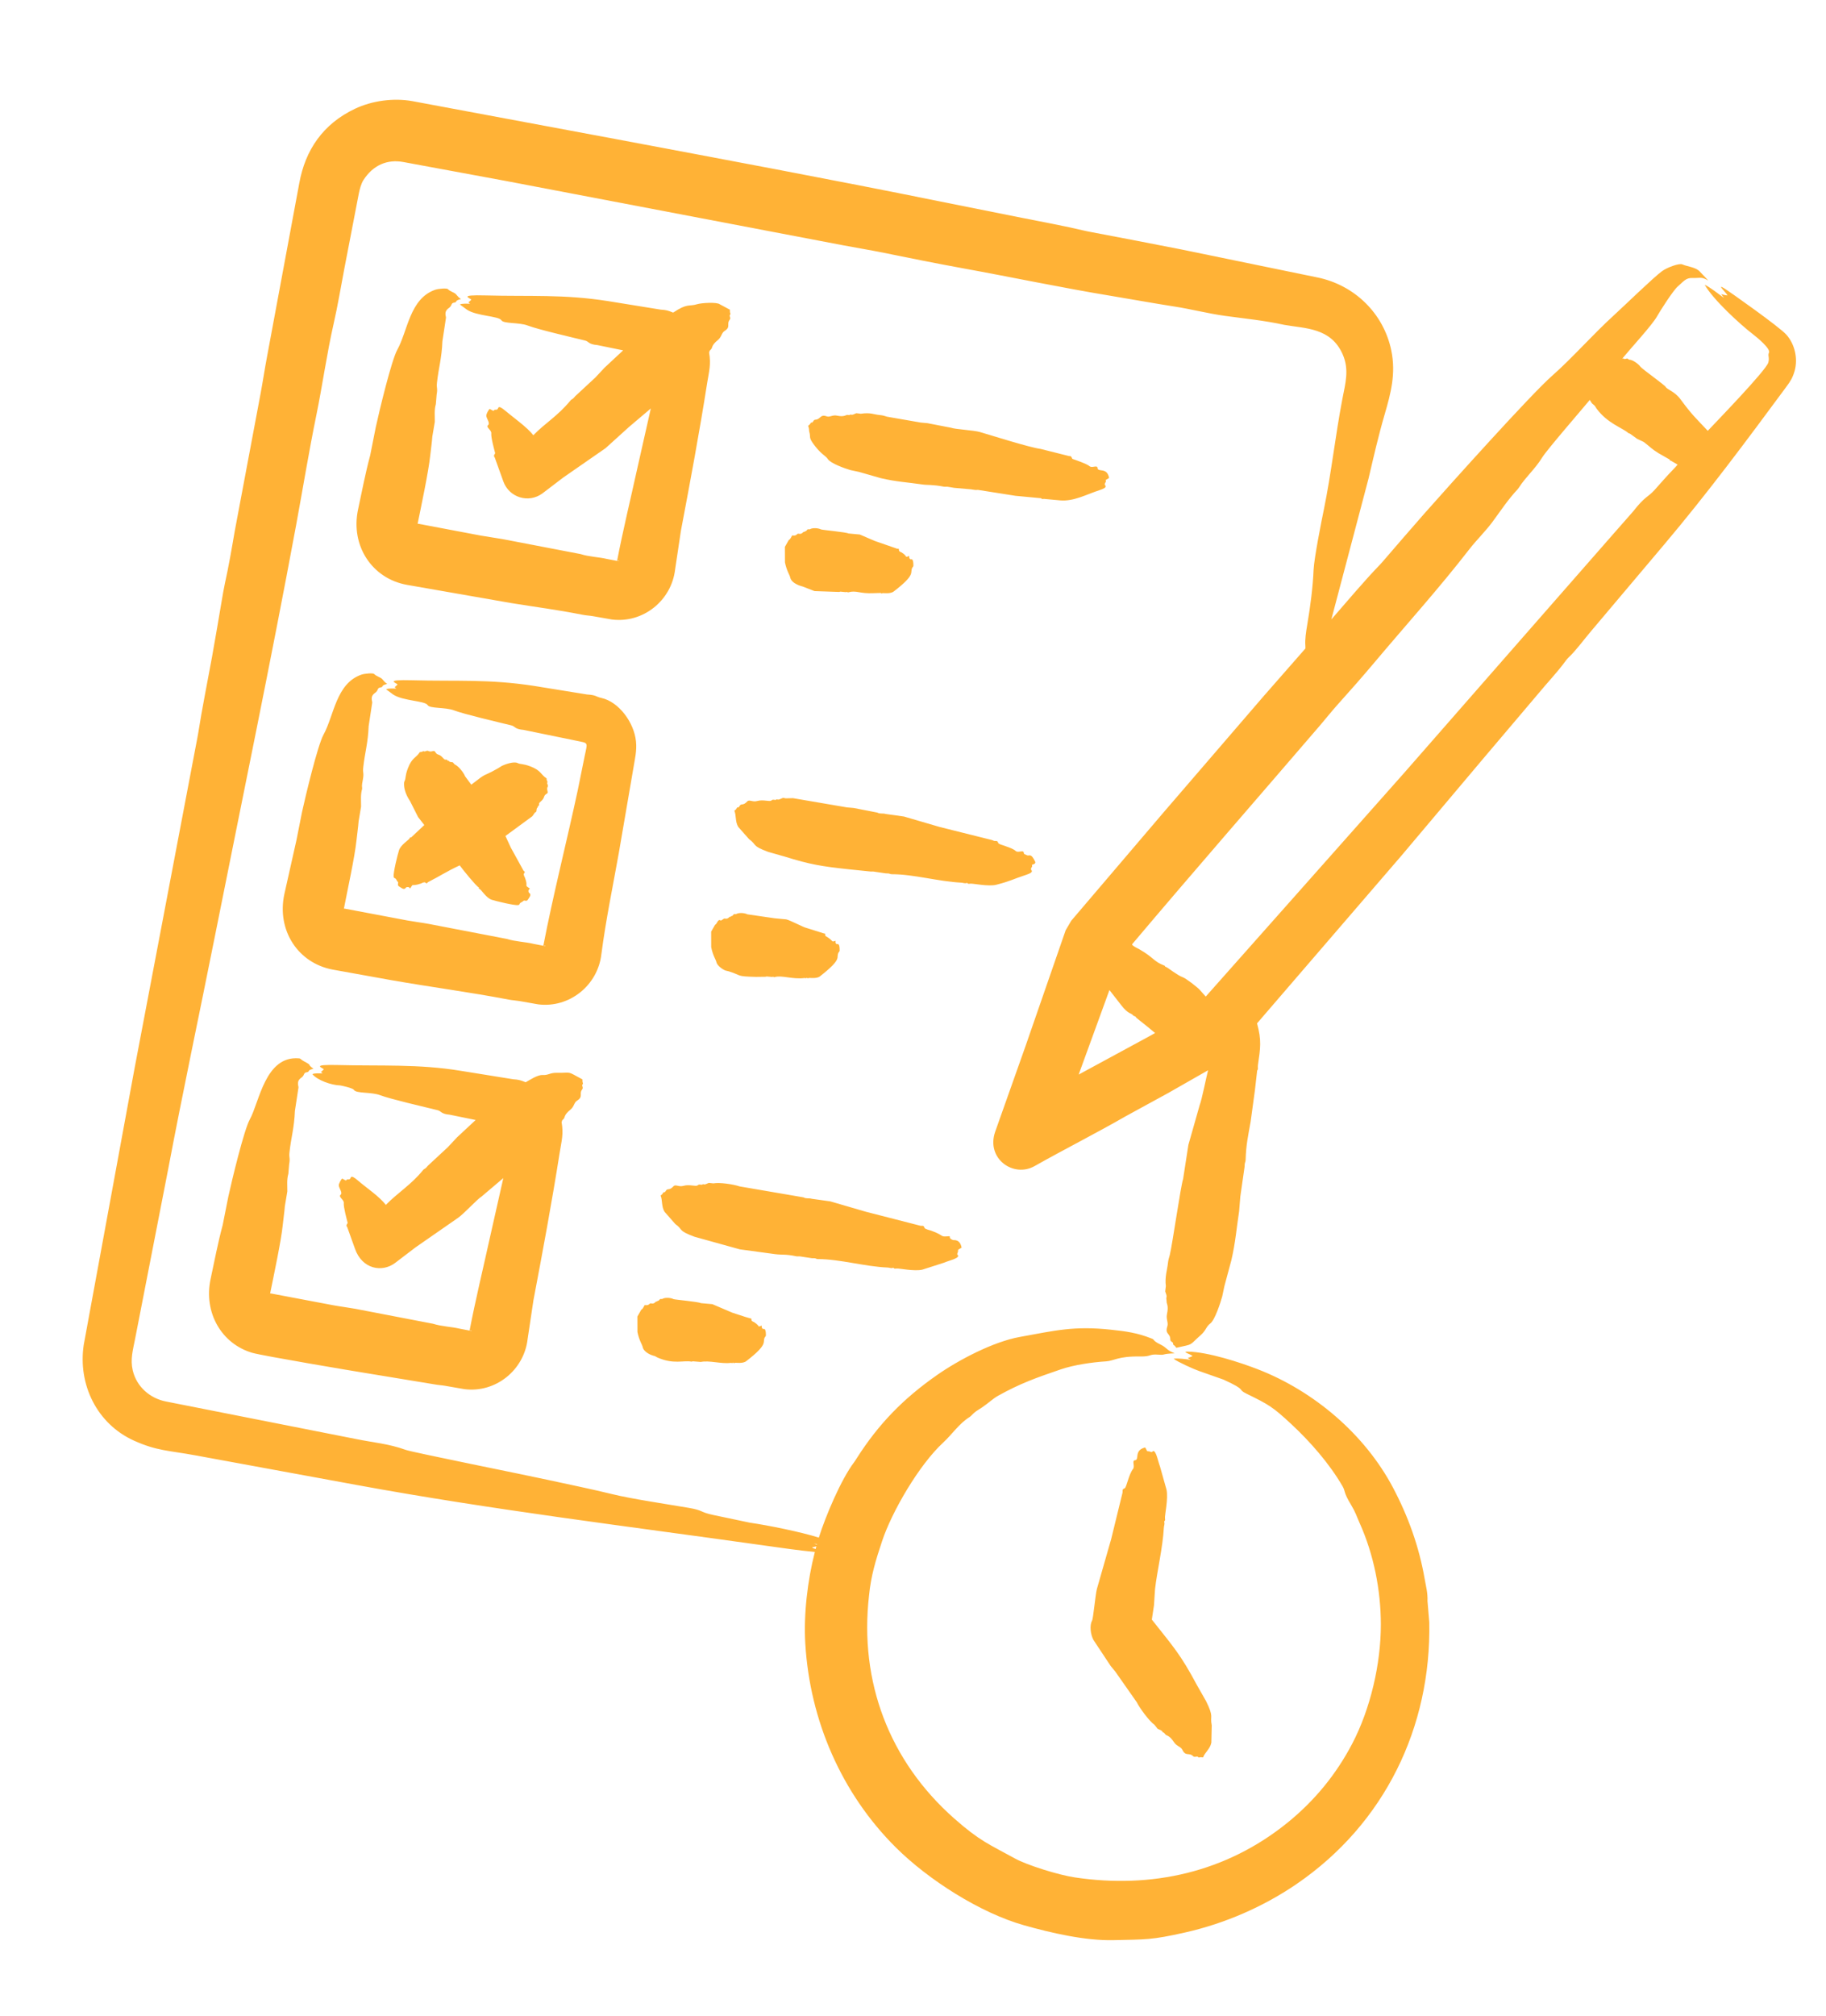 <svg width="116" height="128" viewBox="0 0 116 128" fill="none" xmlns="http://www.w3.org/2000/svg">
<path fill-rule="evenodd" clip-rule="evenodd" d="M74.008 96.411C73.98 96.254 74.229 95.153 74.104 94.592L73.685 93.104C73.573 92.828 73.451 92.134 73.267 92.142C73.196 92.145 73.222 92.27 73.023 92.165L72.879 92.15L72.75 91.914C72.008 92.096 72.409 92.698 72.1 92.728C71.885 92.749 72.118 93.107 71.976 93.283C71.703 93.624 71.565 94.466 71.447 94.507C71.249 94.576 71.34 94.684 71.306 94.803L70.589 97.734L69.68 100.909C69.582 101.291 69.454 102.772 69.374 102.915C69.213 103.2 69.269 103.78 69.465 104.141L70.553 105.784C70.644 105.909 70.755 106.018 70.848 106.143L72.213 108.09C72.397 108.46 72.995 109.282 73.345 109.532L73.54 109.78C73.665 109.843 73.828 109.877 73.869 110.004C73.894 110.048 73.885 109.937 74.033 110.134C74.109 110.236 74.276 110.165 74.584 110.636C74.745 110.884 75.011 110.91 75.11 111.112C75.328 111.561 75.531 111.261 75.794 111.518C75.905 111.627 76.04 111.481 76.117 111.578C76.176 111.652 76.129 111.551 76.428 111.598C76.52 111.304 76.878 111.063 76.954 110.658L76.978 109.56C76.85 108.915 77.142 109.085 76.617 108.022L76.035 107C74.987 105.04 74.567 104.611 73.173 102.845L73.309 101.936L73.375 100.915C73.501 99.795 73.868 98.264 73.935 97.022C73.936 96.895 74.007 96.78 73.96 96.645C73.934 96.571 74.046 96.62 74.008 96.411ZM106.328 29.775C106.413 29.689 106.494 29.597 106.575 29.504L106.141 29.252C106.015 29.244 106.112 29.17 106.061 29.178L105.359 28.777C104.94 28.522 104.816 28.368 104.43 28.07L103.997 27.863L103.555 27.544C103.526 27.523 103.477 27.525 103.451 27.503C103.036 27.147 102.126 26.891 101.427 25.951L101.314 25.774C101.109 25.571 101.191 25.723 100.994 25.395C100.479 26.021 98.277 28.553 97.97 29.052C97.51 29.798 96.911 30.299 96.495 30.958C96.47 30.996 96.443 31.032 96.414 31.066C95.796 31.724 95.327 32.443 94.811 33.142C94.387 33.717 93.769 34.327 93.367 34.846C91.428 37.351 89.307 39.696 87.291 42.093C86.544 42.981 85.781 43.848 85.005 44.709C84.612 45.146 84.245 45.61 83.862 46.058C79.874 50.701 75.861 55.294 71.913 59.969C71.951 60.082 72.275 60.219 72.389 60.285C73.315 60.819 73.268 61.042 73.954 61.31C74.058 61.345 73.944 61.37 74.119 61.423C74.171 61.439 74.819 61.947 75.125 62.05C75.335 62.12 76.036 62.667 76.205 62.843L76.597 63.283L82.294 56.865L89.207 49.074L95.442 41.951L102.538 33.852L103.744 32.48C104.519 31.491 104.673 31.593 105.093 31.132C105.501 30.677 105.899 30.214 106.328 29.775ZM72.845 65.894C73.024 65.795 73.201 65.696 73.379 65.598L72.939 65.232L72.178 64.624C72.155 64.518 72.022 64.54 71.971 64.464C71.879 64.328 71.677 64.412 71.239 63.844L70.479 62.869L68.524 68.236L72.845 65.894ZM51.578 98.265C51.637 98.306 51.72 98.336 51.814 98.366C51.831 98.308 51.847 98.251 51.862 98.193L51.578 98.265ZM51.712 98.023L51.892 98.082C51.894 98.072 51.897 98.058 51.901 98.047C51.838 98.038 51.776 98.03 51.712 98.023ZM114.011 23.541C113.878 24.002 113.742 24.207 113.476 24.567C110.921 28.024 108.466 31.329 105.684 34.621L101.074 40.081C100.64 40.591 100.093 41.336 99.666 41.73C99.584 41.809 99.51 41.895 99.445 41.987C98.925 42.699 98.306 43.339 97.743 44.023L94.264 48.127L89.04 54.322L79.856 64.984C80.153 66.062 80.069 66.561 79.912 67.641C79.888 67.811 79.95 67.899 79.865 67.973L79.718 69.25L79.45 71.218C79.284 72.159 79.156 72.708 79.131 73.638C79.126 73.853 79.069 73.732 79.063 74.102L78.793 75.984L78.718 76.914C78.547 78.015 78.493 78.868 78.226 80.019L77.781 81.675L77.645 82.32C77.537 82.72 77.175 83.821 76.893 84.035C76.608 84.252 76.624 84.473 76.288 84.771C75.47 85.495 75.881 85.321 74.726 85.586C74.546 85.327 74.513 85.437 74.525 85.338C74.541 85.198 74.344 85.224 74.345 85.051C74.347 84.644 73.986 84.742 74.158 84.218C74.234 83.986 74.067 83.766 74.134 83.453C74.258 82.88 74.092 82.771 74.112 82.648L74.089 82.425C74.152 82.297 74.061 82.147 74.022 82.004L74.063 81.664C73.986 81.093 74.156 80.605 74.195 80.213C74.213 80.037 74.258 79.864 74.312 79.695C74.476 79.038 75.009 75.293 75.158 74.873L75.495 72.699L76.213 70.171C76.348 69.838 76.637 68.369 76.745 67.963L74.211 69.408L71.528 70.874C69.665 71.946 67.617 72.979 65.719 74.05C64.384 74.803 62.639 73.582 63.215 71.882L65.145 66.438L67.698 59.072L68.054 58.466L73.913 51.593L80.269 44.214L82.928 41.18C82.928 41.104 82.93 41.027 82.923 40.953C82.899 40.598 82.964 40.143 83.045 39.671C83.25 38.465 83.401 37.288 83.449 36.175C83.483 35.435 83.95 33.086 84.107 32.321C84.569 30.075 84.824 27.703 85.278 25.328C85.464 24.349 85.726 23.489 85.301 22.513C84.556 20.8 82.927 20.868 81.59 20.63C80.309 20.348 79.071 20.231 77.823 20.059C76.78 19.916 75.636 19.624 74.629 19.468C73.3 19.262 71.969 19.018 70.642 18.798C67.449 18.274 64.28 17.601 61.099 17.024C59.441 16.721 57.793 16.391 56.145 16.054C55.307 15.882 54.455 15.747 53.613 15.586L32.091 11.483L25.64 10.292C24.6 10.094 23.703 10.488 23.093 11.426C22.933 11.672 22.845 12.035 22.788 12.323L21.875 17.057C21.652 18.222 21.458 19.406 21.197 20.547C20.758 22.481 20.492 24.427 20.097 26.361C19.624 28.664 19.237 31.049 18.808 33.367C17.197 42.059 15.392 50.715 13.665 59.385C12.684 64.31 11.616 69.314 10.685 74.235L8.582 85.02C8.445 85.731 8.268 86.31 8.432 87.017C8.676 88.062 9.531 88.799 10.546 88.997L22.592 91.375C23.733 91.609 24.684 91.672 25.796 92.075C26.201 92.222 33.485 93.683 34.758 93.964C36.136 94.267 37.525 94.543 38.89 94.879C40.11 95.18 42.421 95.523 43.747 95.749C44.709 95.912 44.427 96.015 45.322 96.205L47.641 96.692C48.834 96.866 50.854 97.275 52.018 97.64C52.44 96.29 53.43 93.94 54.265 92.844C54.321 92.77 54.371 92.686 54.422 92.606C55.822 90.409 57.394 88.806 59.524 87.318C60.92 86.343 63.104 85.201 64.784 84.897C67.033 84.49 68.225 84.185 70.566 84.436C71.525 84.538 72.244 84.633 73.154 84.995C73.197 85.012 73.253 85.035 73.27 85.059C73.425 85.285 73.758 85.356 73.995 85.546C74.284 85.789 74.281 85.789 74.625 85.938C73.747 85.968 74.086 86.056 73.604 86.022C72.936 85.973 73.202 86.151 72.401 86.138C71.012 86.117 70.779 86.417 70.261 86.448C69.383 86.502 68.21 86.674 67.379 86.959C65.821 87.492 64.805 87.85 63.391 88.64C63.084 88.811 62.798 89.096 62.373 89.381C62.048 89.598 61.957 89.617 61.674 89.92C61.652 89.942 61.627 89.962 61.601 89.979C60.932 90.39 60.484 91.084 59.918 91.605C58.377 93.027 56.652 96.005 56.035 97.865C55.619 99.118 55.334 100.047 55.206 101.321C54.583 106.784 56.484 111.824 60.62 115.477C62.258 116.923 62.843 117.114 64.479 118.017C65.231 118.432 67.219 119.058 68.277 119.217C73.149 119.947 77.889 118.901 81.791 115.741C83.513 114.347 84.888 112.668 85.909 110.712C87.054 108.52 87.725 105.664 87.721 103.147C87.718 100.968 87.269 98.706 86.374 96.716C86.17 96.26 86.118 96.037 85.837 95.573C85.318 94.717 85.485 94.715 85.283 94.369C84.452 92.939 83.225 91.537 82.006 90.408C80.87 89.355 80.615 89.197 79.187 88.501C78.546 88.188 79.299 88.327 77.721 87.605L76.171 87.059C75.85 86.95 74.815 86.486 74.558 86.283C74.754 86.229 75.421 86.314 75.649 86.355C75.365 86.169 75.409 86.29 75.759 86.111C75.683 86.005 75.001 85.819 75.477 85.829C76.757 85.856 78.757 86.507 79.891 86.945C83.46 88.326 86.698 91.07 88.495 94.47C89.461 96.298 90.148 98.213 90.502 100.246C90.59 100.756 90.704 101.14 90.684 101.669L90.798 103.019C90.924 109.677 87.966 115.806 82.371 119.635C80.253 121.084 77.807 122.144 75.303 122.71C73.138 123.199 72.802 123.152 70.738 123.201C68.932 123.244 66.772 122.741 65.061 122.259C62.265 121.472 58.977 119.368 56.92 117.326C53.453 113.886 51.447 109.24 51.158 104.373C51.047 102.501 51.299 100.363 51.765 98.55C50.742 98.453 49.691 98.3 48.644 98.153C39.915 96.921 31.299 95.885 22.613 94.289L12.394 92.413C10.726 92.106 9.972 92.139 8.518 91.485C6.162 90.426 4.938 87.922 5.321 85.391L5.638 83.664L8.557 67.79L12.444 47.345C12.493 47.086 12.547 46.825 12.59 46.567C12.845 44.939 13.177 43.32 13.473 41.694C13.69 40.505 13.885 39.314 14.09 38.121C14.152 37.765 14.21 37.404 14.286 37.055C14.529 35.956 14.719 34.859 14.908 33.75L16.556 24.982C16.701 24.205 16.816 23.422 16.964 22.647L19.012 11.632C19.395 9.525 20.514 7.874 22.548 6.908C23.637 6.391 25.007 6.208 26.195 6.422L39.081 8.825C45.895 10.108 52.807 11.392 59.603 12.769L64.933 13.835C66.258 14.098 67.593 14.343 68.904 14.652C69.062 14.69 69.227 14.719 69.389 14.75C71.27 15.111 73.154 15.463 75.033 15.838L83.666 17.613C86.027 18.085 87.897 19.887 88.384 22.254C88.686 23.722 88.36 24.955 87.954 26.345C87.573 27.65 87.258 29.023 86.938 30.391L84.576 39.334C85.511 38.263 86.723 36.822 87.667 35.854C87.746 35.774 87.818 35.685 87.893 35.6C88.756 34.604 89.611 33.601 90.483 32.614C92.125 30.757 97.253 25.047 98.6 23.863C99.884 22.733 101.165 21.261 102.52 20.026C103.182 19.423 105.04 17.615 105.583 17.22C105.917 16.977 106.676 16.701 106.876 16.791C107.171 16.922 107.648 16.954 107.937 17.196L108.525 17.819C108.064 17.548 108.047 17.67 107.498 17.653C107.104 17.641 106.969 17.854 106.588 18.186C106.277 18.456 105.441 19.778 105.271 20.082C104.962 20.639 103.609 22.098 103.061 22.768L103.153 22.764C103.173 22.831 103.289 22.776 103.375 22.762L103.498 22.84C103.72 22.834 104.117 23.139 104.21 23.288C104.384 23.483 105.742 24.438 105.818 24.573C105.914 24.746 106.38 24.845 106.757 25.355C107.508 26.373 107.696 26.512 108.489 27.357C108.949 26.866 112.197 23.52 112.335 23.023C112.426 22.694 112.285 22.579 112.377 22.396C112.501 22.15 111.62 21.426 111.379 21.241C110.531 20.59 108.825 19.021 108.295 18.085C108.548 18.178 109.253 18.724 109.522 18.92C109.235 18.536 109.328 18.727 109.739 18.759C109.7 18.627 108.998 17.972 109.531 18.307C109.949 18.57 113.036 20.754 113.48 21.25C114.015 21.847 114.224 22.754 114.011 23.541ZM25.669 49.702C25.628 50.317 26.048 50.851 26.052 50.877L26.559 51.882L26.955 52.391L26.134 53.162C26.124 53.216 26.076 53.108 26.023 53.234C25.984 53.328 25.456 53.646 25.347 53.994C25.243 54.323 24.977 55.412 25.009 55.665C25.029 55.822 25.112 55.691 25.209 55.92L25.297 56.037C25.251 56.275 25.292 56.246 25.509 56.39C25.729 56.536 25.776 56.352 25.811 56.343C26.068 56.274 26.016 56.481 26.071 56.395C26.297 56.042 26.072 56.33 26.738 56.106C26.739 56.106 26.946 55.99 27.008 56.039C27.159 56.157 27.135 56.039 27.2 56.01C27.893 55.666 28.355 55.344 29.204 54.952C29.406 55.234 30.241 56.261 30.408 56.346C30.461 56.355 30.352 56.408 30.48 56.458C30.566 56.492 30.903 57.034 31.239 57.137C31.551 57.233 32.689 57.509 32.911 57.473C33.074 57.447 32.927 57.377 33.167 57.274L33.283 57.184C33.513 57.228 33.489 57.197 33.635 56.973C33.778 56.755 33.599 56.703 33.588 56.672C33.511 56.438 33.721 56.462 33.641 56.41C33.27 56.172 33.578 56.334 33.352 55.742C33.352 55.741 33.234 55.536 33.285 55.473C33.404 55.325 33.281 55.343 33.253 55.281L32.454 53.831L32.109 53.085L33.818 51.832L33.983 51.6C34.012 51.572 34.062 51.574 34.073 51.518C34.091 51.426 34.08 51.293 34.158 51.283C34.163 51.284 34.161 51.277 34.16 51.269C34.145 51.144 34.266 51.212 34.243 51.057C34.224 50.931 34.491 50.861 34.566 50.593C34.625 50.384 34.832 50.431 34.789 50.27C34.692 49.909 34.872 50.014 34.784 49.811C34.719 49.661 34.806 49.703 34.777 49.642C34.719 49.526 34.727 49.488 34.72 49.425C34.341 49.185 34.387 48.931 33.699 48.669C33.209 48.482 33.064 48.545 32.882 48.455C32.648 48.339 32.114 48.523 31.887 48.632L31.604 48.807C30.53 49.41 31.044 48.969 29.94 49.827L29.545 49.295C29.467 49.083 29.133 48.642 28.881 48.539L28.765 48.407C28.672 48.389 28.536 48.401 28.529 48.322C28.529 48.321 28.522 48.319 28.515 48.32C28.38 48.332 28.466 48.215 28.303 48.239C28.179 48.258 28.108 47.991 27.838 47.916C27.636 47.86 27.676 47.649 27.516 47.693C27.175 47.787 27.26 47.613 27.057 47.695C26.898 47.761 26.95 47.672 26.887 47.703C26.772 47.76 26.733 47.753 26.671 47.759C26.428 48.143 26.181 48.088 25.915 48.78C25.721 49.286 25.796 49.401 25.701 49.599C25.681 49.64 25.67 49.672 25.669 49.702ZM29.965 84.515C29.964 84.51 29.9 84.448 29.852 84.497L29.965 84.515ZM36.987 69.175C37.083 69.05 36.925 68.939 37.014 68.849C37.078 68.785 36.992 68.841 37.001 68.543C35.939 67.974 36.403 68.141 35.346 68.125C34.948 68.118 34.82 68.287 34.468 68.265C34.143 68.246 33.618 68.603 33.395 68.724C33.074 68.598 32.951 68.554 32.605 68.534L29.259 67.996C26.586 67.556 24.157 67.702 21.486 67.631C19.662 67.584 20.525 67.805 20.57 67.905C20.343 68.15 20.345 68.015 20.494 68.162C20.329 68.163 19.979 68.133 19.846 68.212C20.164 68.595 21.038 68.909 21.615 68.926C21.642 68.927 22.405 69.082 22.481 69.207C22.629 69.451 23.585 69.329 24.159 69.549C24.792 69.79 26.969 70.294 27.802 70.499C28.042 70.559 28.008 70.738 28.571 70.785L30.216 71.121L29.034 72.222L28.452 72.845L27.176 74.029C26.958 74.302 26.987 74.164 26.86 74.32C26.132 75.219 25.281 75.728 24.509 76.513C24.116 75.983 23.239 75.401 22.735 74.962C22.219 74.513 22.306 74.836 22.221 74.873C22.074 74.936 22.093 74.828 21.974 74.965L21.737 74.841C21.691 74.86 21.501 75.175 21.524 75.296C21.56 75.484 21.778 75.759 21.638 75.869C21.47 76.002 21.864 76.178 21.84 76.397C21.813 76.637 22.035 77.459 22.082 77.633C22.105 77.711 21.93 77.777 22.061 77.931L22.547 79.286C23 80.595 24.267 80.819 25.093 80.203L26.41 79.2L29.1 77.333C29.501 77.049 30.326 76.138 30.59 75.984L31.974 74.81L31.121 78.593C30.694 80.535 30.201 82.566 29.831 84.493L29.215 84.375C28.653 84.242 28.067 84.235 27.51 84.06L22.56 83.108C22.103 83.026 21.641 82.97 21.185 82.887L17.179 82.13C17.198 82.143 17.176 82.132 17.18 82.138L17.159 82.141C17.384 81.035 17.865 78.772 17.964 77.779C18.002 77.387 18.066 76.993 18.095 76.599L18.252 75.661C18.256 75.286 18.21 74.907 18.318 74.537L18.368 73.936C18.448 73.494 18.347 73.559 18.39 73.164C18.494 72.227 18.694 71.604 18.734 70.55L18.959 69.073C18.992 68.994 18.785 68.676 19.141 68.435C19.366 68.283 19.261 68.122 19.48 68.091C19.725 68.056 19.455 67.974 19.912 67.866C19.422 67.511 19.931 67.725 19.3 67.388C19.097 67.28 19.118 67.218 18.993 67.207C16.841 67.025 16.48 69.986 15.869 71.085C15.5 71.749 14.726 74.973 14.503 75.995L14.147 77.79C13.843 78.914 13.622 80.084 13.377 81.224C12.926 83.339 14.063 85.338 16.039 85.909C16.691 86.097 22.567 87.085 23.133 87.173L27.626 87.912C27.852 87.955 28.086 87.964 28.312 88.006L29.501 88.212C31.489 88.466 33.292 87.003 33.518 85.032L33.886 82.579C34.491 79.389 35.053 76.379 35.557 73.183C35.676 72.425 35.81 72.043 35.675 71.241C35.745 71.207 35.617 71.221 35.802 71.055C35.898 70.968 35.802 70.816 36.241 70.46C36.478 70.269 36.462 70.015 36.657 69.894C37.079 69.634 36.763 69.454 36.987 69.175ZM48.656 84.805C48.664 84.254 48.49 84.411 48.469 84.394C48.314 84.273 48.44 84.162 48.377 84.182C48.062 84.281 48.37 84.266 47.903 83.955C47.903 83.955 47.744 83.905 47.74 83.826C47.733 83.679 47.776 83.767 47.361 83.63L46.513 83.353L45.255 82.816L44.524 82.75C44.383 82.663 42.896 82.534 42.787 82.496C42.66 82.421 42.274 82.361 42.067 82.486L41.943 82.486C41.882 82.541 41.815 82.647 41.772 82.601C41.759 82.594 41.779 82.657 41.684 82.65C41.645 82.647 41.571 82.818 41.376 82.768C41.227 82.729 41.289 82.92 40.964 82.875C40.93 82.87 40.861 83.123 40.741 83.163L40.492 83.599L40.495 84.582C40.601 85.117 40.795 85.379 40.827 85.533C40.892 85.853 41.326 86.054 41.602 86.113L41.761 86.201C42.791 86.657 43.436 86.368 43.923 86.465C43.952 86.47 43.988 86.441 44.019 86.445L44.522 86.485C45.052 86.371 45.802 86.621 46.426 86.544C46.479 86.533 46.516 86.589 46.577 86.525C46.61 86.495 46.583 86.607 46.668 86.548C46.722 86.511 47.171 86.615 47.405 86.435C48.891 85.294 48.395 85.23 48.594 84.906C48.611 84.889 48.628 84.887 48.656 84.805ZM61.087 79.227C60.983 78.664 60.591 78.76 60.555 78.748C60.197 78.624 60.428 78.49 60.285 78.502C59.643 78.554 60.066 78.472 59.141 78.144C59.132 78.14 58.755 78.053 58.73 77.969C58.675 77.775 58.565 77.865 58.459 77.833L55.011 76.948L52.744 76.288L51.568 76.123C51.402 76.066 51.209 76.135 51.05 76.035L46.982 75.337C46.623 75.209 45.712 75.069 45.316 75.146L45.029 75.115C44.907 75.158 44.777 75.252 44.669 75.194C44.663 75.191 44.655 75.193 44.65 75.199C44.552 75.295 44.452 75.151 44.319 75.269C44.209 75.367 43.798 75.188 43.414 75.303C43.126 75.389 42.918 75.189 42.788 75.327C42.492 75.643 42.415 75.418 42.297 75.622C42.206 75.779 42.158 75.667 42.128 75.736C42.072 75.855 42.022 75.873 41.965 75.919C42.092 76.195 42.009 76.616 42.215 76.947L42.901 77.728C43.433 78.105 43.019 78.123 44.119 78.535L47.001 79.335L49.247 79.64C49.719 79.698 49.893 79.629 50.589 79.776C50.659 79.792 50.735 79.772 50.806 79.781L51.589 79.898C51.92 79.887 51.795 79.958 51.981 79.952C53.364 79.958 54.946 80.429 56.382 80.489C56.499 80.488 56.602 80.558 56.727 80.508C56.797 80.481 56.745 80.593 56.943 80.552C57.077 80.524 58.098 80.751 58.608 80.62L59.982 80.178C60.24 80.06 60.877 79.926 60.87 79.746C60.868 79.669 60.749 79.717 60.854 79.503L60.867 79.359L61.087 79.227ZM53.341 60.368C53.35 59.816 53.173 59.972 53.154 59.958C53.001 59.844 53.124 59.723 53.062 59.745C52.77 59.845 53 59.751 52.438 59.434C52.41 59.418 52.443 59.238 52.362 59.28L51.198 58.914C51.092 58.91 50.173 58.421 49.939 58.38L49.209 58.312L47.472 58.059C47.347 57.984 46.955 57.926 46.752 58.05L46.628 58.047C46.567 58.104 46.5 58.209 46.457 58.166C46.446 58.148 46.467 58.223 46.37 58.213C46.333 58.209 46.248 58.381 46.061 58.33C45.949 58.3 45.844 58.495 45.767 58.446C45.601 58.34 45.548 58.686 45.426 58.725L45.177 59.162L45.18 60.145C45.289 60.694 45.475 60.925 45.511 61.097C45.558 61.316 45.886 61.549 46.077 61.627L46.304 61.683C47.156 61.95 46.721 62.001 48.023 62.033L48.609 62.026C48.638 62.032 48.673 62.006 48.704 62.008L49.041 62.037C49.191 61.996 49.128 62.072 49.208 62.048C49.659 61.909 50.326 62.202 51.112 62.106C51.164 62.095 51.202 62.151 51.262 62.088C51.292 62.06 51.27 62.169 51.353 62.111C51.407 62.073 51.864 62.175 52.09 61.998C53.591 60.823 53.069 60.833 53.279 60.47C53.296 60.45 53.313 60.45 53.341 60.368ZM65.762 54.722C65.485 54.128 65.394 54.382 65.241 54.309C65.098 54.241 65.044 54.252 65.037 54.155C65.022 53.942 64.686 54.179 64.528 54.04C64.229 53.776 63.449 53.65 63.416 53.531C63.363 53.344 63.249 53.425 63.144 53.396C63.1 53.382 63.058 53.353 63.012 53.342L59.696 52.514L57.429 51.851L56.253 51.686C56.087 51.63 55.894 51.698 55.735 51.6L54.233 51.308C54.093 51.287 53.95 51.29 53.809 51.271L50.373 50.684L49.916 50.696C49.847 50.692 49.787 50.648 49.715 50.676C49.592 50.721 49.463 50.815 49.355 50.756C49.349 50.752 49.34 50.756 49.335 50.762C49.239 50.856 49.132 50.716 49.005 50.831C48.895 50.93 48.495 50.752 48.1 50.865C47.809 50.949 47.601 50.752 47.474 50.889C47.185 51.203 47.098 50.983 46.982 51.184C46.89 51.344 46.845 51.226 46.814 51.3C46.758 51.417 46.708 51.435 46.651 51.481C46.778 51.763 46.697 52.19 46.9 52.511L47.587 53.288C48.104 53.655 47.72 53.696 48.805 54.097L49.84 54.391C51.474 54.904 52.241 55.02 53.933 55.202L55.275 55.34C55.345 55.354 55.421 55.333 55.491 55.345L56.275 55.46C56.605 55.455 56.472 55.514 56.666 55.514C58.029 55.512 59.583 55.972 61.068 56.05C61.185 56.051 61.288 56.118 61.413 56.07C61.483 56.043 61.43 56.154 61.628 56.114C61.779 56.084 62.781 56.313 63.294 56.182C64.233 55.941 64.365 55.819 65.16 55.562C65.775 55.364 65.478 55.268 65.495 55.18C65.522 55.036 65.599 55.081 65.554 54.92C65.678 54.871 65.804 54.849 65.762 54.722ZM34.502 60.128L34.503 60.129L34.507 60.108L34.502 60.128ZM34.537 60.06C34.583 60.013 34.779 60.106 34.537 60.06V60.06ZM18.832 53.353L18.062 56.787C17.574 59.074 18.927 61.157 21.137 61.571L24.842 62.238C27.352 62.679 29.842 63.001 32.312 63.475C32.538 63.518 32.771 63.53 32.998 63.568L34.186 63.777C36.171 64.029 37.977 62.567 38.203 60.597C38.493 58.385 38.919 56.361 39.309 54.177L40.242 48.746C40.329 48.195 40.465 47.68 40.402 47.077C40.278 45.868 39.309 44.562 38.202 44.32C37.842 44.242 37.9 44.137 37.29 44.1L33.944 43.558C31.023 43.109 29.03 43.276 26.173 43.197C24.349 43.147 25.209 43.363 25.255 43.471C25.023 43.705 25.032 43.594 25.18 43.724C25.019 43.725 24.659 43.699 24.531 43.773L24.98 44.105C25.599 44.515 27 44.497 27.165 44.773C27.306 45.007 28.296 44.899 28.845 45.11C29.453 45.344 31.676 45.866 32.486 46.063C32.726 46.12 32.691 46.303 33.256 46.348L36.633 47.041C37.383 47.202 37.336 47.096 37.146 47.992L36.706 50.165C36.016 53.389 35.13 56.858 34.517 60.056L33.9 59.937C33.339 59.803 32.753 59.796 32.195 59.622L27.246 58.671C26.789 58.587 26.326 58.531 25.871 58.449L21.867 57.693C21.883 57.706 21.862 57.695 21.866 57.702L21.846 57.705C22.071 56.527 22.532 54.459 22.649 53.341C22.69 52.948 22.751 52.555 22.78 52.161L22.937 51.223C22.941 50.847 22.895 50.472 23.003 50.101C23.006 50.083 23.008 50.06 23.005 50.044C22.974 49.858 23.021 49.679 23.053 49.499C23.134 49.051 23.033 49.112 23.076 48.725C23.181 47.775 23.377 47.196 23.419 46.114L23.643 44.637C23.679 44.552 23.466 44.25 23.826 44C24.057 43.839 23.941 43.688 24.165 43.655C24.411 43.618 24.131 43.547 24.597 43.428C24.439 43.314 24.446 43.316 24.279 43.121C24.169 43 23.909 42.951 23.768 42.799C23.699 42.725 23.176 42.765 22.952 42.843C21.344 43.404 21.223 45.439 20.553 46.65C20.182 47.32 19.412 50.532 19.188 51.558L18.832 53.353ZM39.336 35.639C39.336 35.639 39.27 35.574 39.222 35.623L39.336 35.639ZM46.358 20.3C46.456 20.178 46.295 20.069 46.384 19.976C46.449 19.909 46.36 19.971 46.371 19.667L45.732 19.326C45.547 19.168 44.55 19.237 44.297 19.315C43.756 19.482 43.679 19.234 42.764 19.851C42.413 19.713 42.347 19.687 41.975 19.662L38.629 19.121C35.807 18.675 33.633 18.836 30.855 18.76C29.031 18.71 29.895 18.928 29.94 19.032C29.72 19.269 29.706 19.148 29.865 19.287C29.705 19.288 29.342 19.262 29.216 19.337L29.665 19.666C30.278 20.075 31.686 20.064 31.85 20.336C31.991 20.57 32.966 20.46 33.529 20.673C34.191 20.925 36.315 21.415 37.171 21.626C37.412 21.684 37.376 21.866 37.941 21.911L39.586 22.248L38.404 23.349L37.822 23.972L36.545 25.156C36.329 25.424 36.352 25.298 36.231 25.444C35.395 26.451 34.647 26.849 33.879 27.64C33.509 27.141 32.586 26.497 32.105 26.087C31.584 25.642 31.678 25.96 31.591 25.997C31.439 26.062 31.463 25.954 31.344 26.093L31.107 25.966C31.062 25.984 30.872 26.299 30.894 26.423C30.927 26.607 31.148 26.881 31.009 26.994C30.839 27.131 31.235 27.303 31.21 27.521C31.182 27.77 31.405 28.582 31.452 28.758C31.474 28.838 31.3 28.902 31.431 29.056L31.977 30.576C32.343 31.588 33.576 31.984 34.463 31.328L35.78 30.325L38.469 28.46L39.959 27.112L41.344 25.938L40.491 29.72C40.064 31.663 39.571 33.691 39.201 35.618L38.585 35.5C38.023 35.366 37.437 35.362 36.88 35.184L31.93 34.234C31.473 34.153 31.011 34.094 30.555 34.012L26.55 33.255C26.568 33.27 26.546 33.259 26.55 33.265L26.529 33.268C26.761 32.123 27.225 29.951 27.334 28.903C27.375 28.511 27.436 28.121 27.464 27.725L27.622 26.787C27.626 26.41 27.58 26.033 27.688 25.664L27.738 25.063C27.818 24.618 27.716 24.69 27.761 24.287C27.866 23.337 28.062 22.759 28.104 21.676L28.328 20.2C28.364 20.116 28.151 19.814 28.511 19.562C28.739 19.403 28.629 19.25 28.849 19.217C29.096 19.18 28.817 19.108 29.282 18.99C29.125 18.876 29.131 18.877 28.964 18.682C28.849 18.559 28.605 18.52 28.453 18.36C28.386 18.29 27.861 18.326 27.637 18.404C26.025 18.971 25.906 21.01 25.238 22.212C24.869 22.877 24.096 26.098 23.873 27.12L23.517 28.914C23.211 30.045 22.994 31.203 22.747 32.349C22.254 34.658 23.639 36.749 25.865 37.141L32.503 38.3C34.106 38.561 35.346 38.71 36.996 39.036C37.222 39.082 37.456 39.091 37.682 39.13L38.87 39.339C40.857 39.591 42.661 38.129 42.888 36.16L43.256 33.705C43.861 30.516 44.423 27.505 44.926 24.308C45.041 23.579 45.181 23.155 45.044 22.368C45.12 22.302 44.992 22.341 45.172 22.179C45.267 22.094 45.175 21.938 45.611 21.586C45.845 21.396 45.834 21.139 46.028 21.018C46.451 20.755 46.132 20.586 46.358 20.3ZM58.025 35.934C58.034 35.379 57.859 35.536 57.839 35.52C57.686 35.407 57.809 35.284 57.747 35.308C57.445 35.426 57.696 35.341 57.273 35.079C57.272 35.079 57.114 35.031 57.11 34.952C57.101 34.766 57.05 34.868 57.005 34.848L55.561 34.347L54.624 33.943L53.895 33.875C53.762 33.793 52.272 33.659 52.157 33.62C52.026 33.546 51.642 33.487 51.437 33.613L51.313 33.61C51.252 33.667 51.185 33.774 51.142 33.728C51.133 33.715 51.144 33.789 51.054 33.777C51.015 33.771 50.951 33.941 50.746 33.893C50.59 33.857 50.664 34.048 50.334 34.002C50.3 33.997 50.23 34.249 50.111 34.288L49.862 34.726L49.866 35.707C49.974 36.253 50.165 36.503 50.197 36.66C50.285 37.092 50.985 37.24 50.99 37.244L51.742 37.535L53.294 37.589C53.323 37.594 53.358 37.569 53.389 37.569L53.725 37.601C53.876 37.559 53.812 37.633 53.892 37.612C54.415 37.47 54.592 37.711 55.494 37.666L55.946 37.653C55.983 37.618 55.944 37.735 56.038 37.672C56.088 37.639 56.546 37.736 56.775 37.56C58.251 36.427 57.766 36.375 57.964 36.033C57.981 36.013 57.998 36.014 58.025 35.934ZM70.458 30.351C70.326 29.641 69.744 30.014 69.722 29.719C69.706 29.503 69.373 29.744 69.214 29.603C69.036 29.446 68.309 29.204 68.142 29.146C68.073 29.122 68.103 28.937 67.925 28.964L66.106 28.507C65.387 28.411 63.043 27.664 62.254 27.435C61.846 27.317 60.674 27.262 60.42 27.162L58.918 26.872C58.778 26.85 58.634 26.855 58.494 26.833L56.353 26.461C56.208 26.411 56.065 26.372 55.914 26.359C55.501 26.324 55.313 26.179 54.687 26.273L54.4 26.239C54.278 26.283 54.148 26.377 54.039 26.322C54.034 26.318 54.025 26.32 54.02 26.324C53.956 26.381 53.902 26.355 53.848 26.348C53.743 26.331 53.647 26.498 53.165 26.392C52.896 26.333 52.71 26.51 52.516 26.438C52.098 26.283 52.129 26.638 51.803 26.649C51.656 26.654 51.67 26.846 51.553 26.835C51.469 26.827 51.56 26.869 51.336 27.043C51.419 27.229 51.384 27.327 51.407 27.403C51.532 27.817 51.31 27.735 51.798 28.354C52.211 28.876 52.458 28.943 52.591 29.153C52.765 29.426 53.678 29.751 54.026 29.851L54.569 29.967L55.959 30.365C56.941 30.595 57.652 30.625 58.581 30.762C58.952 30.817 59.202 30.758 59.959 30.904C60.03 30.917 60.106 30.899 60.176 30.907C60.322 30.926 60.465 30.956 60.609 30.978L61.68 31.072C61.827 31.087 61.969 31.135 62.123 31.108L64.507 31.484L66.098 31.634C66.162 31.606 66.122 31.718 66.314 31.679L67.343 31.774C68.213 31.855 69.039 31.385 69.846 31.127C70.459 30.93 70.163 30.83 70.18 30.742C70.206 30.606 70.289 30.63 70.239 30.483L70.458 30.351Z" fill="#FFB236"/>
</svg>
